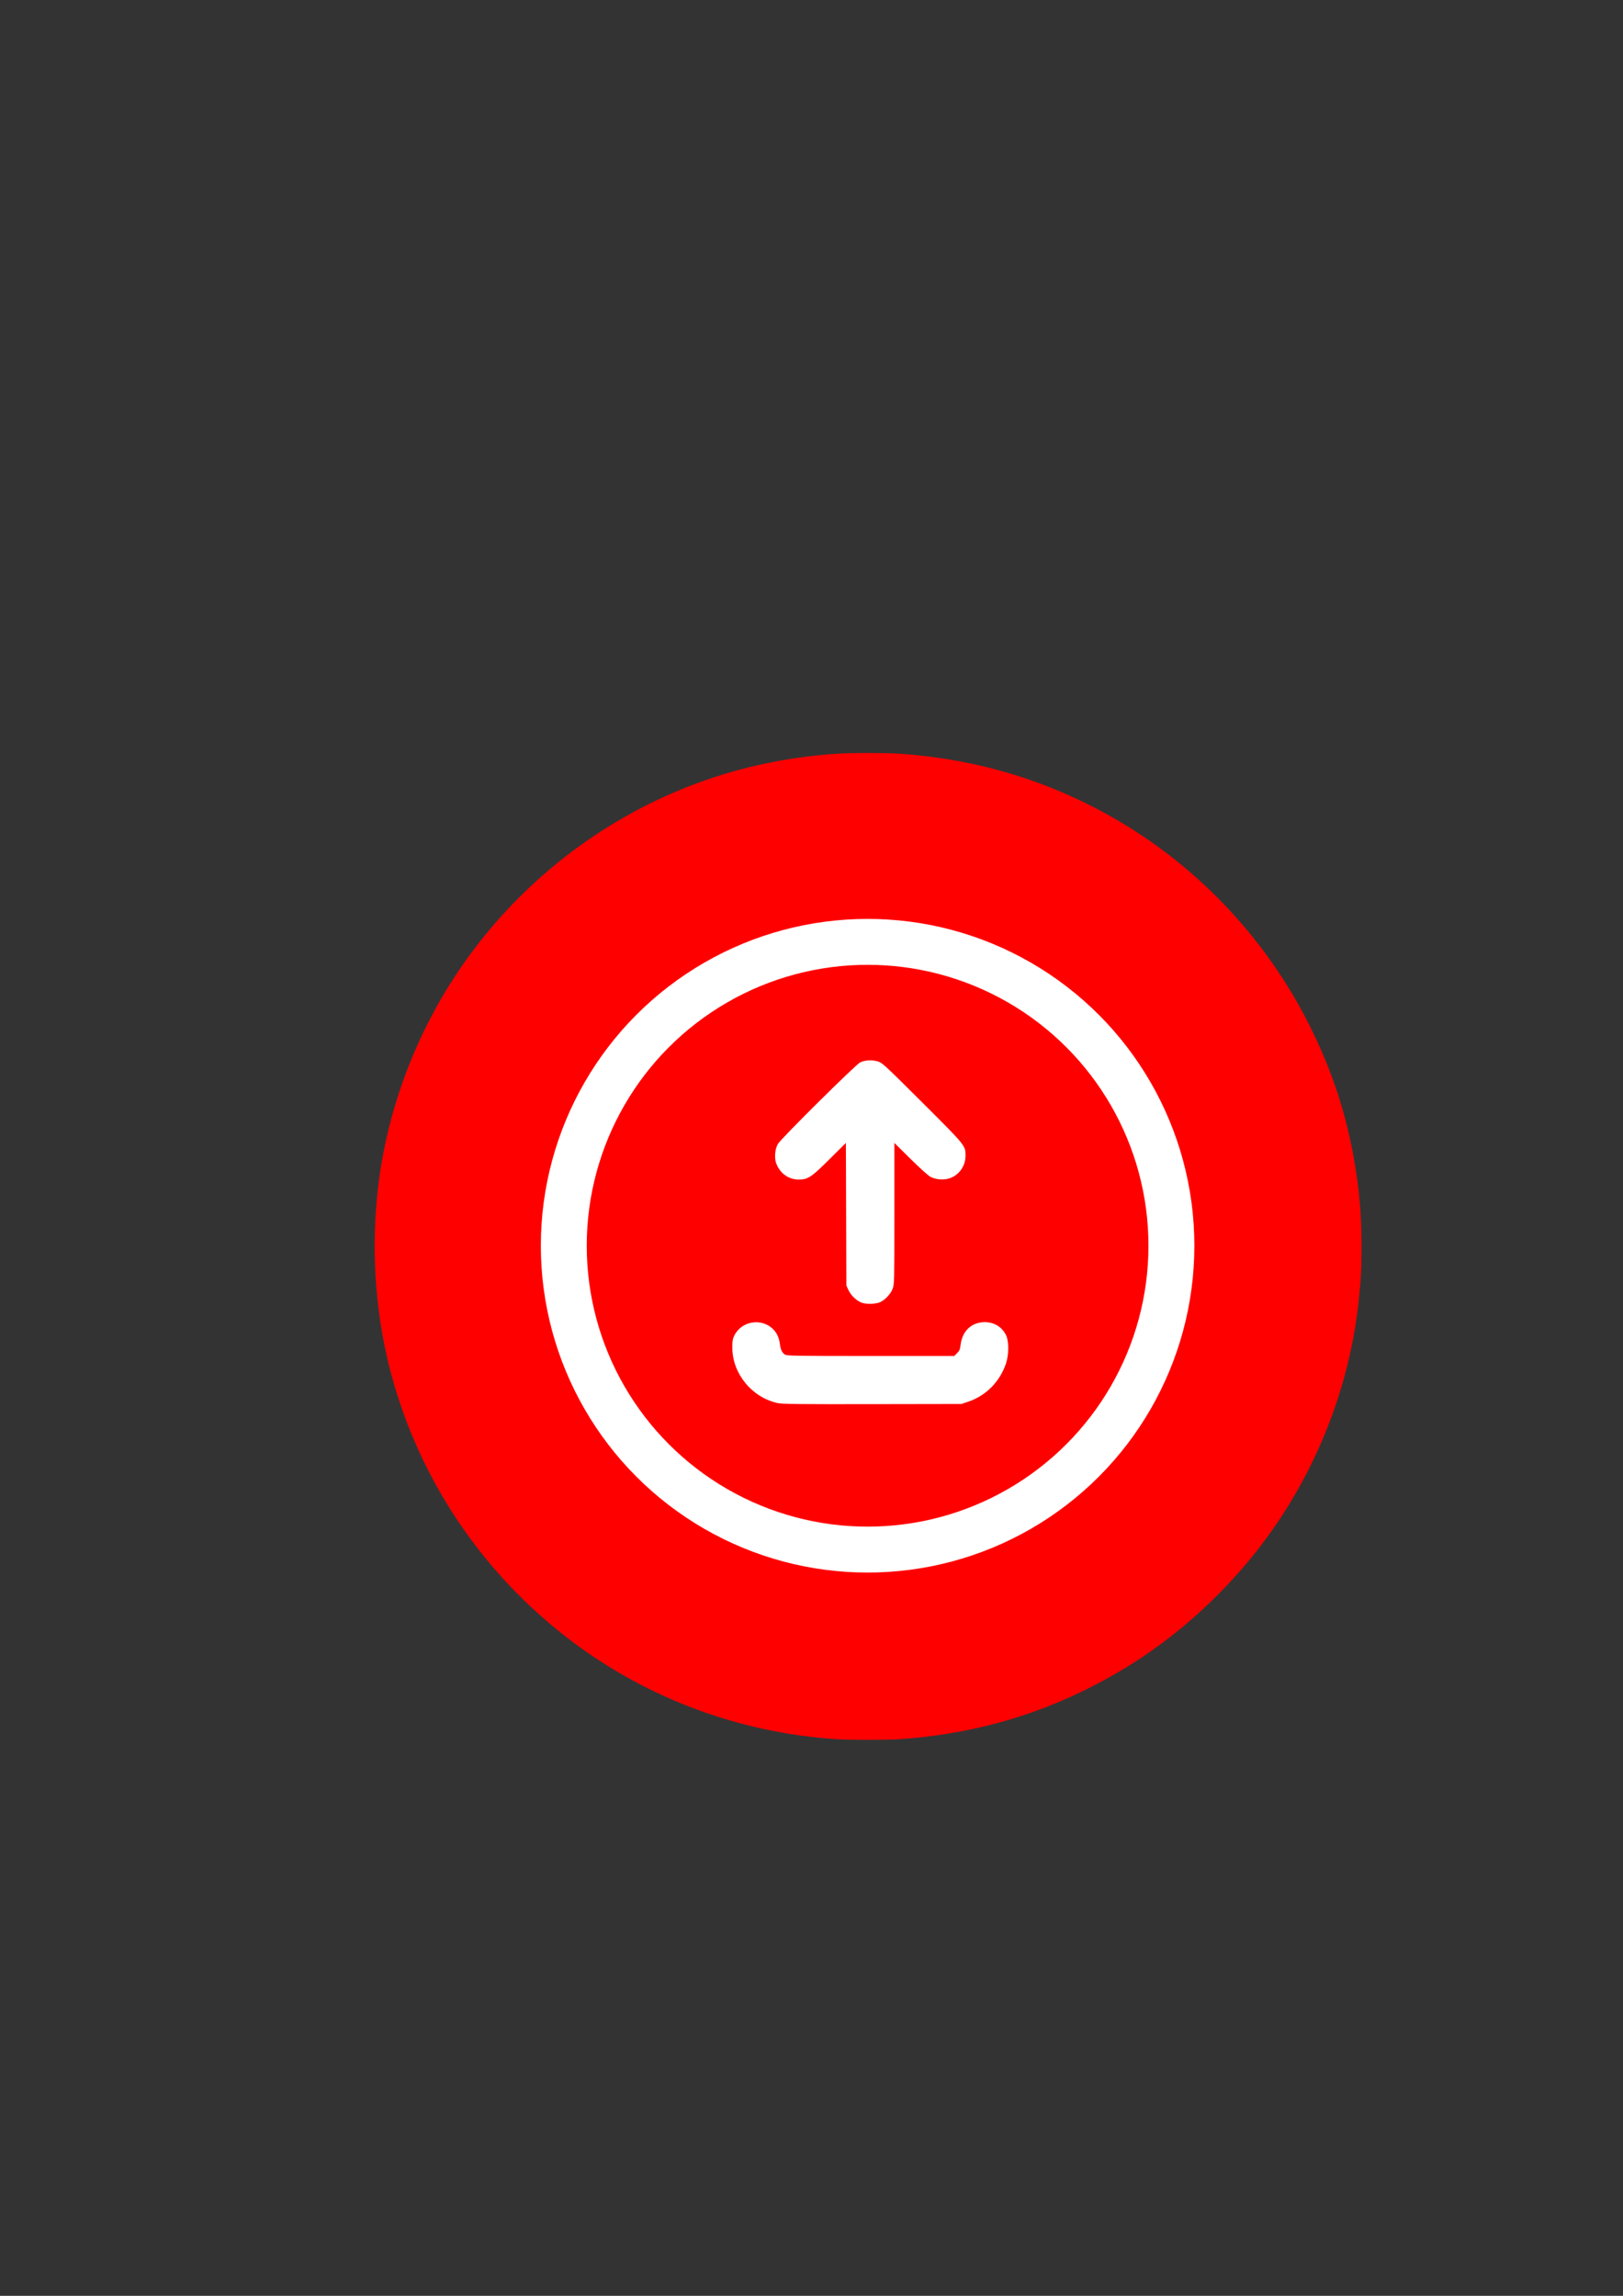 <?xml version="1.0" encoding="UTF-8" standalone="no"?>
<!-- Created with Inkscape (http://www.inkscape.org/) -->

<svg
   xmlns:dc="http://purl.org/dc/elements/1.1/"
   xmlns:cc="http://creativecommons.org/ns#"
   xmlns:rdf="http://www.w3.org/1999/02/22-rdf-syntax-ns#"
   xmlns:svg="http://www.w3.org/2000/svg"
   xmlns="http://www.w3.org/2000/svg"
   xmlns:sodipodi="http://sodipodi.sourceforge.net/DTD/sodipodi-0.dtd"
   xmlns:inkscape="http://www.inkscape.org/namespaces/inkscape"
   width="210mm"
   height="297mm"
   viewBox="0 0 210 297"
   version="1.1"
   id="svg8"
   inkscape:export-filename="D:\Downloads\yt_logo_lg.png"
   inkscape:export-xdpi="50.93401"
   inkscape:export-ydpi="50.93401"
   inkscape:version="0.92.5 (2060ec1f9f, 2020-04-08)"
   sodipodi:docname="yt_logo.svg">
  <rect x="0" y="0" width="210" height="297" fill="#333333" stroke="none"/>
  <defs
     id="defs2" />
  <sodipodi:namedview
     id="base"
     pagecolor="#ffffff"
     bordercolor="#666666"
     borderopacity="1.0"
     inkscape:pageopacity="0.0"
     inkscape:pageshadow="2"
     inkscape:zoom="0.7"
     inkscape:cx="59.992224"
     inkscape:cy="396.03409"
     inkscape:document-units="mm"
     inkscape:current-layer="layer1"
     showgrid="false"
     inkscape:window-width="2560"
     inkscape:window-height="1017"
     inkscape:window-x="-8"
     inkscape:window-y="-8"
     inkscape:window-maximized="1" />
  <g
     inkscape:label="Layer 1"
     inkscape:groupmode="layer"
     id="layer1">
    <ellipse
       style="fill:#ffffff;fill-opacity:1;stroke:none;stroke-width:2.893;stroke-miterlimit:4;stroke-dasharray:none;stroke-opacity:1"
       id="path4563"
       cx="113.456"
       cy="160.583"
       rx="42.995"
       ry="42.617" />
    <path
       style="fill:#ff0000;fill-opacity:1;stroke-width:0.093"
       d="M 108.149,224.986 C 95.763,224.159 83.923,219.786 74.09,212.406 62.59,203.775 54.354,191.63 50.629,177.812 c -1.98,-7.343 -2.609,-15.441 -1.811,-23.302 1.143,-11.261 5.499,-22.369 12.355,-31.503 7.45,-9.926 17.562,-17.465 29.154,-21.737 5.658,-2.085 11.736,-3.354 18.055,-3.77 1.793,-0.118 6.106,-0.118 7.899,0 11.462,0.755 22.095,4.337 31.503,10.614 9.173,6.119 16.706,14.653 21.639,24.512 2.943,5.882 4.783,11.486 5.863,17.855 0.619,3.65 0.885,6.887 0.885,10.768 0,2.806 -0.086,4.435 -0.374,7.109 -1.082,10.036 -4.652,19.83 -10.332,28.344 -4.59,6.88 -10.802,13.092 -17.682,17.682 -4.017,2.68 -8.633,5.046 -13.103,6.716 -5.817,2.173 -11.955,3.474 -18.4,3.898 -1.634,0.108 -6.462,0.102 -8.131,-0.01 z m 6.552,-30.382 c 3.312,-0.246 6.535,-0.958 9.525,-2.103 11.325,-4.338 19.388,-14.362 21.178,-26.329 2.321,-15.515 -6.479,-30.549 -21.178,-36.179 -7.689,-2.945 -16.301,-2.913 -24.016,0.089 -11.187,4.354 -19.17,14.352 -20.952,26.24 -2.324,15.51 6.479,30.549 21.178,36.179 4.486,1.718 9.501,2.458 14.265,2.103 z m -5.29,-3.068 c -4.782,-0.493 -9.327,-2.053 -13.27,-4.552 -6.88,-4.363 -11.724,-11.222 -13.5,-19.117 -0.54,-2.399 -0.644,-3.471 -0.644,-6.62 0,-3.149 0.104,-4.221 0.644,-6.62 2.615,-11.625 11.913,-20.793 23.483,-23.155 2.418,-0.494 3.181,-0.563 6.207,-0.563 3.025,0 3.789,0.069 6.207,0.563 11.57,2.362 20.868,11.529 23.483,23.155 0.535,2.377 0.643,3.478 0.646,6.573 0.003,3.078 -0.063,3.814 -0.561,6.253 -2.362,11.57 -11.53,20.869 -23.155,23.483 -2.152,0.484 -3.437,0.621 -6.155,0.654 -1.406,0.017 -2.929,-0.007 -3.385,-0.054 z"
       id="path4529"
       inkscape:connector-curvature="0"
       inkscape:export-xdpi="9.550128"
       inkscape:export-ydpi="9.550128"
       sodipodi:nodetypes="cssssssssccscssscccccsscssccccssscscccccccc" />
    <circle
       style="fill:#ff0000;fill-opacity:1;stroke:#ffffff;stroke-width:5.94;stroke-miterlimit:4;stroke-dasharray:none;stroke-opacity:1"
       id="path4569"
       cx="112.259"
       cy="161.155"
       r="39.31" />
    <path
       style="fill:#ffffff;stroke-width:0.112"
       d="m 100.626,181.513 c -3.317,-0.725 -5.832,-3.768 -5.87,-7.1 -0.009,-0.86 0.033,-1.159 0.222,-1.568 0.901,-1.946 3.553,-2.408 5.067,-0.883 0.477,0.48 0.76,1.104 0.861,1.891 0.095,0.746 0.28,1.137 0.654,1.382 0.257,0.168 1.238,0.185 11.094,0.185 h 10.812 l 0.37,-0.37 c 0.304,-0.304 0.384,-0.487 0.449,-1.035 0.217,-1.834 1.419,-2.973 3.137,-2.973 1.204,0 2.202,0.602 2.739,1.654 0.39,0.764 0.394,2.517 0.01,3.675 -0.782,2.348 -2.576,4.176 -4.855,4.947 l -0.919,0.311 -11.524,0.019 c -9.54,0.016 -11.648,-0.006 -12.244,-0.137 z M 111.507,168.53 c -0.679,-0.25 -1.416,-0.95 -1.727,-1.637 l -0.267,-0.592 -0.032,-9.223 -0.032,-9.223 -2.094,2.083 c -2.377,2.364 -2.814,2.654 -4.006,2.656 -1.306,0.003 -2.417,-0.791 -2.908,-2.077 -0.271,-0.711 -0.174,-1.883 0.21,-2.529 0.426,-0.717 10.098,-10.302 10.653,-10.557 0.645,-0.297 1.589,-0.341 2.311,-0.108 0.56,0.181 0.928,0.522 5.713,5.293 5.639,5.624 5.611,5.588 5.603,6.904 -0.006,1.335 -0.84,2.506 -2.071,2.915 -0.733,0.244 -1.762,0.169 -2.439,-0.177 -0.299,-0.153 -1.341,-1.086 -2.598,-2.328 l -2.099,-2.073 v 9.134 c 0,8.845 -0.006,9.153 -0.223,9.729 -0.242,0.648 -0.915,1.383 -1.567,1.713 -0.533,0.269 -1.819,0.321 -2.425,0.097 z"
       id="path4542"
       inkscape:connector-curvature="0" />
  </g>
</svg>
